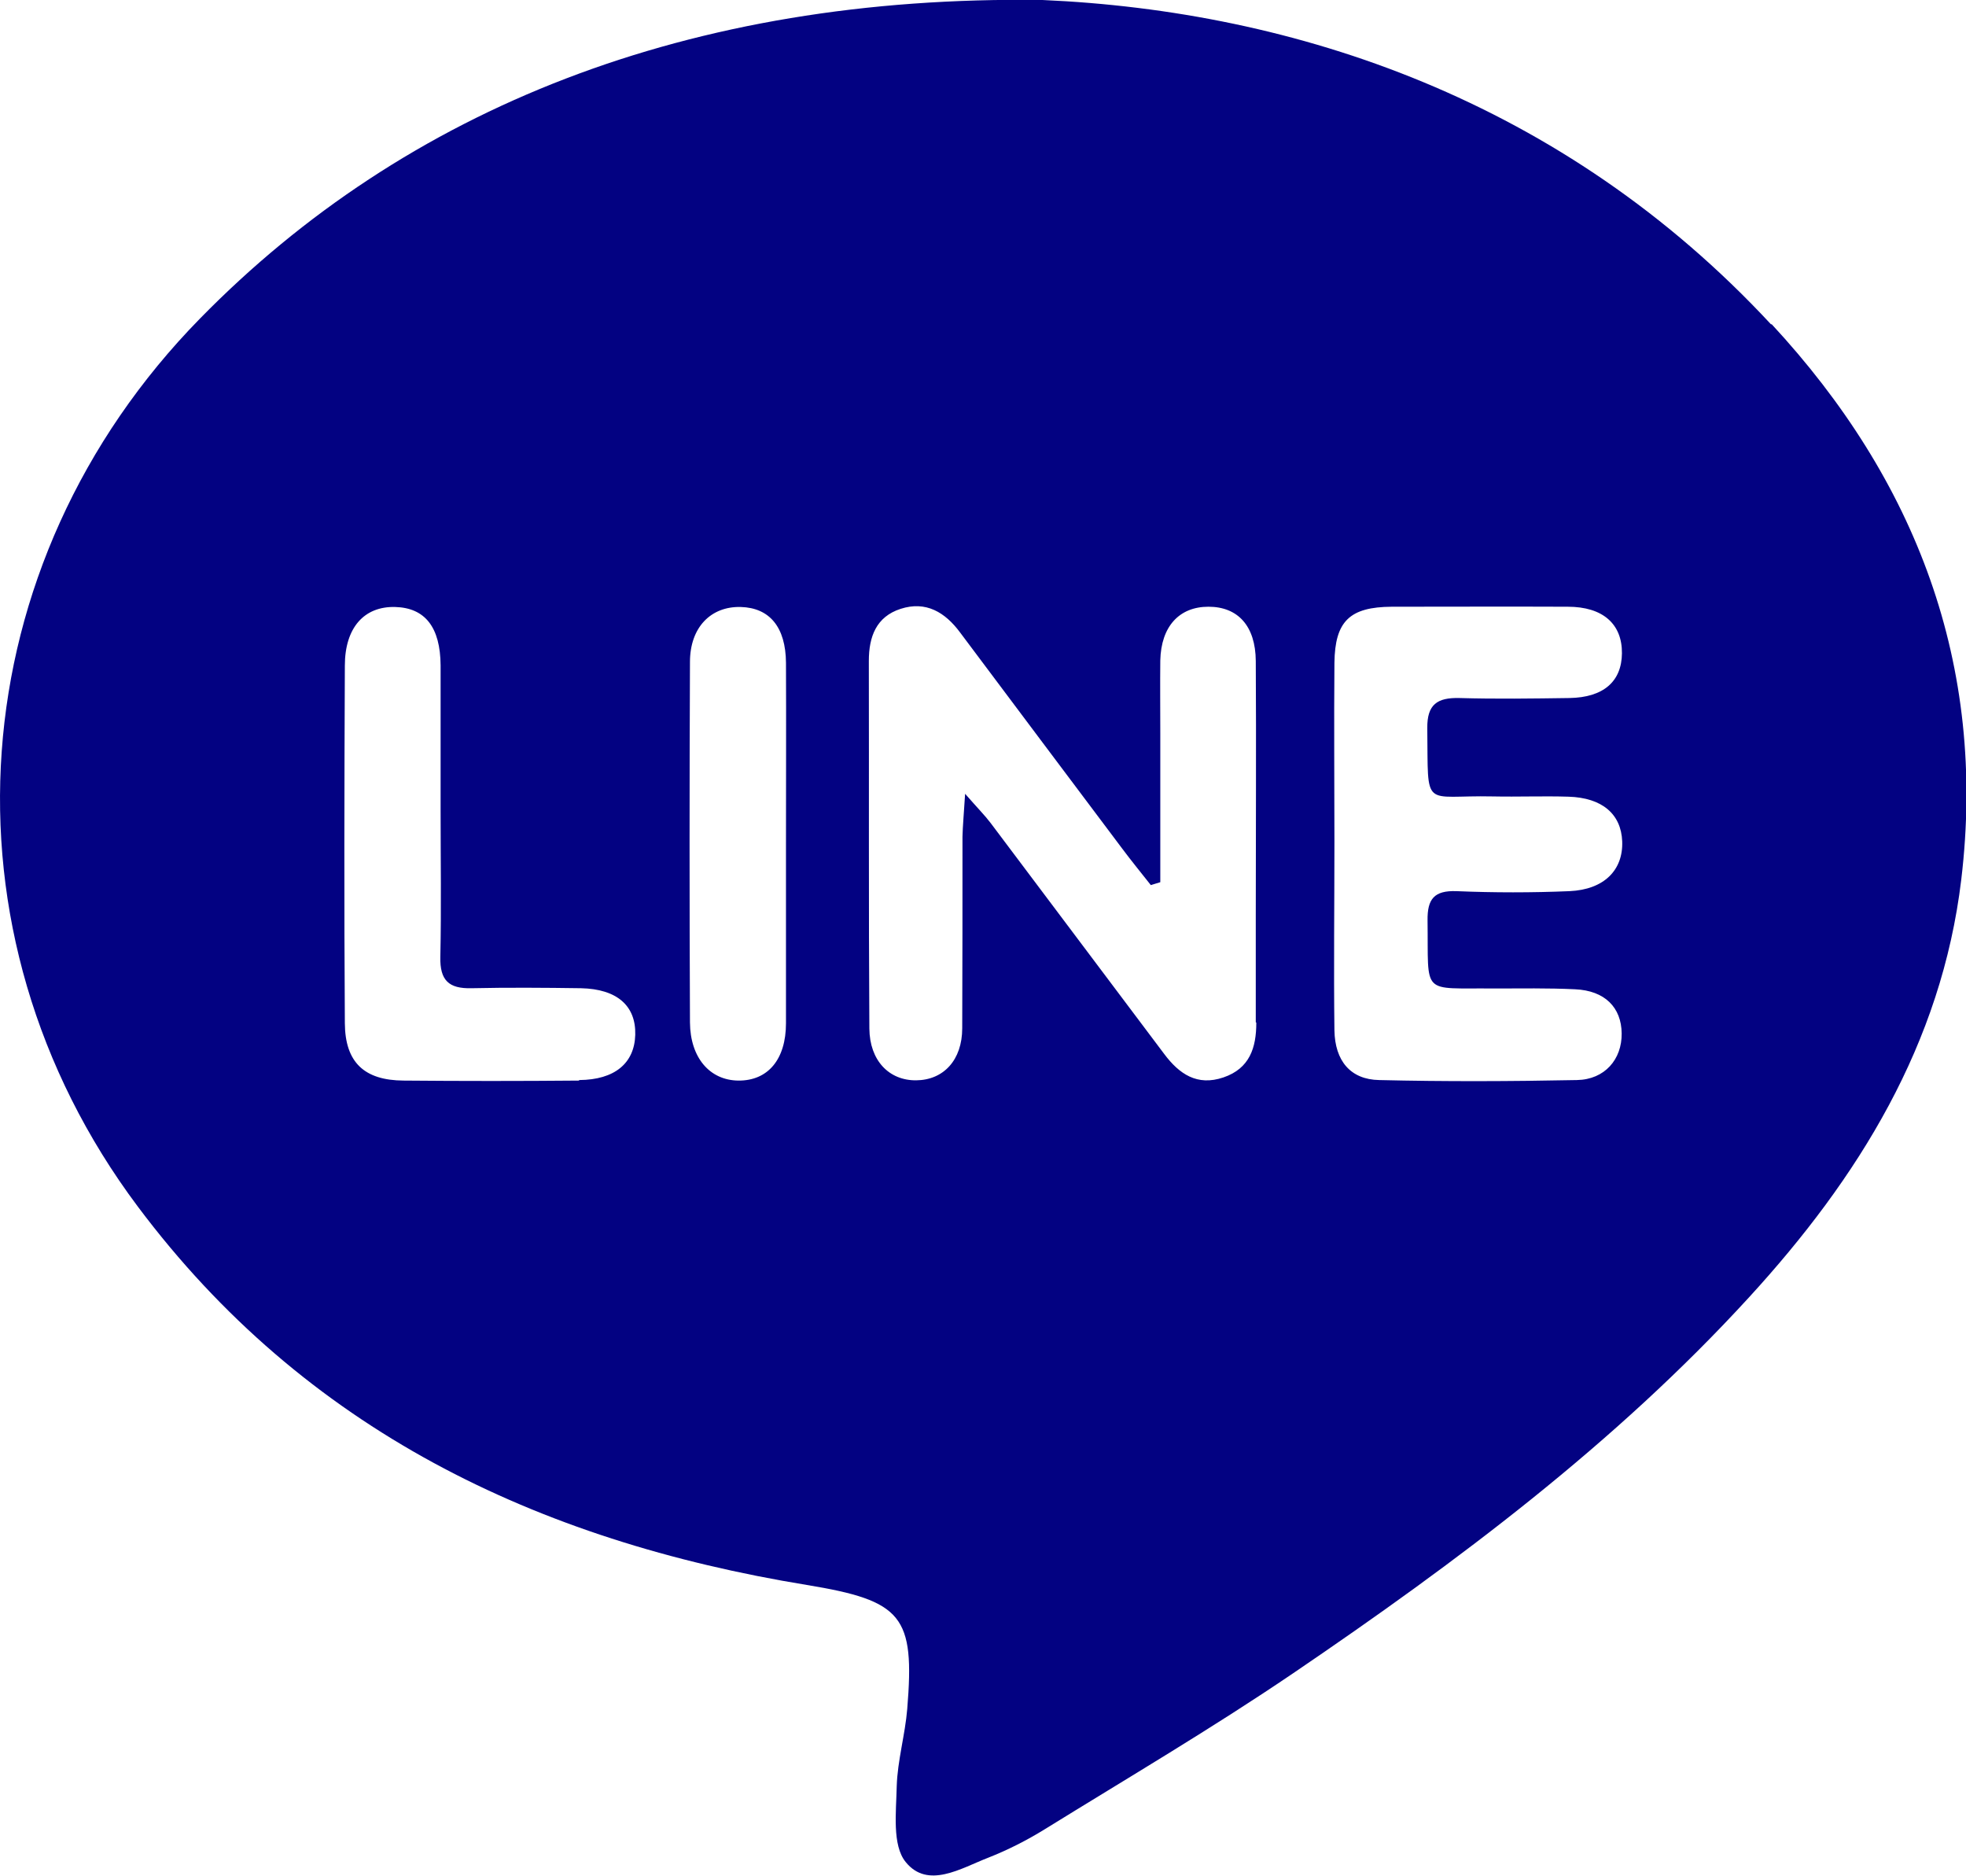 <?xml version="1.0" encoding="UTF-8"?><svg id="_レイヤー_2" xmlns="http://www.w3.org/2000/svg" viewBox="0 0 74.74 71.29"><defs><style>.cls-1{fill:#030282;}</style></defs><g id="_レイヤー_2-2"><path class="cls-1" d="M67.33,12.33C59.41,3.8,49.24,.42,39.63,0,26.19-.19,15.43,4.12,7.61,12.1-1.53,21.42-2.58,35.42,5.24,45.86c6.35,8.48,15.16,12.7,25.43,14.38,3.65,.6,4.11,1.18,3.82,4.71-.08,.98-.37,1.96-.4,2.94-.02,.98-.18,2.24,.34,2.88,.84,1.04,2.1,.24,3.13-.16,.74-.29,1.47-.66,2.15-1.08,3.17-1.96,6.38-3.85,9.46-5.94,6.21-4.22,12.22-8.71,17.32-14.28,4.16-4.54,7.32-9.62,8.07-15.88,.98-8.17-1.73-15.2-7.21-21.11ZM22.01,41.07c-2.22,.02-4.45,.02-6.67,0-1.49-.01-2.22-.69-2.23-2.18-.03-4.53-.02-9.06,0-13.59,0-1.45,.74-2.26,1.91-2.23,1.14,.03,1.72,.77,1.73,2.22,0,1.83,0,3.66,0,5.48,0,1.87,.03,3.74-.01,5.6-.02,.89,.32,1.21,1.18,1.19,1.39-.03,2.78-.02,4.17,0,1.37,.03,2.09,.67,2.06,1.77-.03,1.08-.78,1.71-2.13,1.72Zm7.87-2.18c0,1.38-.69,2.19-1.81,2.18-1.08-.01-1.83-.86-1.84-2.21-.02-4.57-.02-9.13,0-13.7,0-1.32,.8-2.12,1.93-2.09,1.1,.03,1.71,.77,1.72,2.12,.01,2.3,0,4.6,0,6.91,0,2.26,0,4.53,0,6.79Zm17.88-.02c0,.95-.25,1.74-1.25,2.08-1,.34-1.68-.13-2.25-.89-2.2-2.93-4.4-5.85-6.6-8.78-.22-.29-.48-.55-.97-1.11-.05,.8-.09,1.22-.1,1.63,0,2.43,0,4.86-.01,7.28,0,1.21-.71,1.97-1.75,1.98-1.03,.01-1.77-.75-1.78-1.97-.03-4.66-.01-9.31-.02-13.97,0-.92,.28-1.68,1.21-1.98,.96-.31,1.69,.13,2.26,.9,2.05,2.74,4.11,5.48,6.16,8.21,.35,.47,.72,.92,1.09,1.39,.12-.04,.24-.07,.36-.11,0-1.89,0-3.79,0-5.68,0-.92-.01-1.83,0-2.75,.03-1.29,.72-2.04,1.83-2.04,1.12,0,1.79,.73,1.8,2.06,.02,3.22,0,6.45,0,9.67,0,1.35,0,2.71,0,4.06Zm9.02-1.3c1.03,0,2.07-.02,3.1,.03,1.13,.05,1.76,.69,1.77,1.68,.01,.98-.64,1.75-1.7,1.77-2.51,.05-5.01,.06-7.52,0-1.09-.02-1.68-.73-1.7-1.89-.03-2.39,0-4.78,0-7.16h0c0-2.27-.02-4.54,0-6.81,.02-1.58,.58-2.12,2.18-2.13,2.23,0,4.46-.01,6.69,0,1.34,0,2.07,.66,2.06,1.77-.01,1.07-.7,1.68-2,1.7-1.39,.02-2.79,.04-4.18,0-.84-.02-1.23,.24-1.22,1.15,.04,3.15-.21,2.53,2.5,2.59,.95,.02,1.91-.02,2.87,.01,1.28,.04,2,.66,2.04,1.7,.04,1.09-.69,1.83-2,1.89-1.43,.06-2.87,.06-4.3,0-.85-.03-1.11,.3-1.1,1.11,.04,2.9-.28,2.56,2.53,2.59Z"/></g></svg>